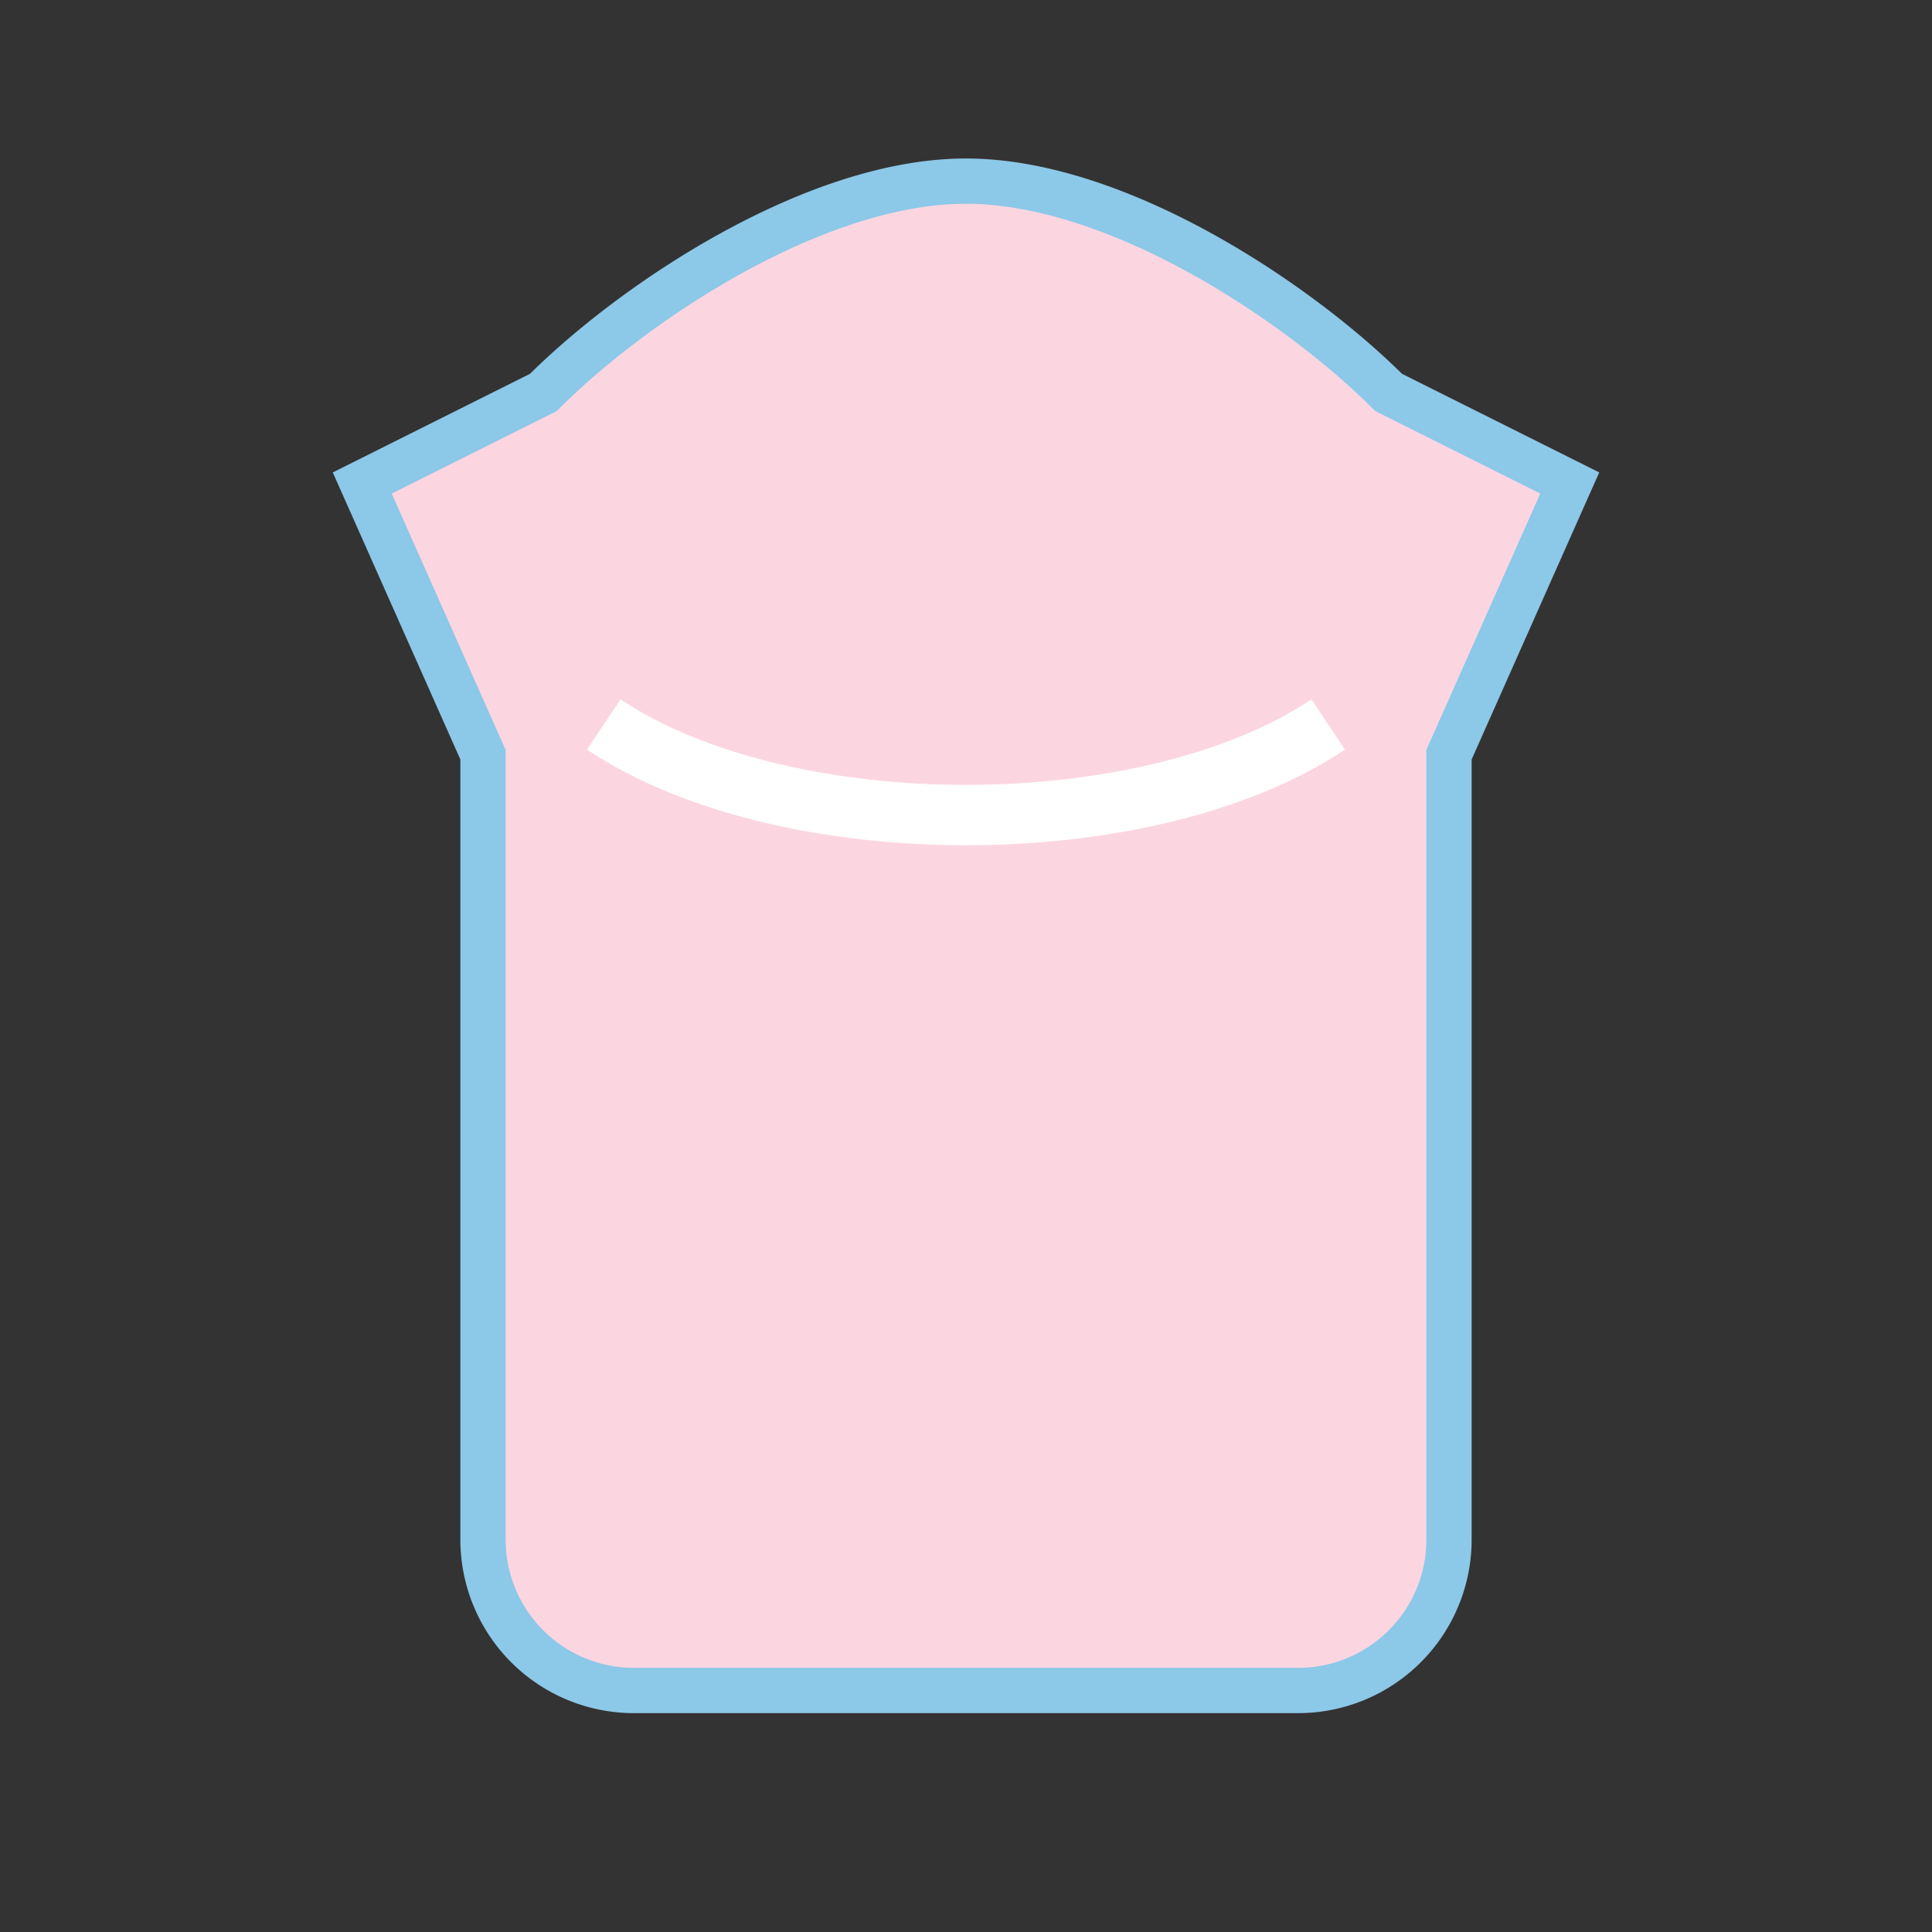<svg xmlns="http://www.w3.org/2000/svg" viewBox="0 0 128 128" role="img" aria-label="Sweater Icon 4">
  <rect x="0" y="0" width="128" height="128" fill="#333333" stroke="none"/>
  <path d="M64 12c10 0 22 8 28 14l12 6-8 18v52a10 10 0 0 1-10 10H42a10 10 0 0 1-10-10V50L24 32l12-6c6-6 18-14 28-14z" fill="#FBD6E0" stroke="#8CC8E8" stroke-width="3"/>
  <path d="M40 48c12 8 36 8 48 0" stroke="#fff" stroke-width="4" fill="none"/>
</svg>